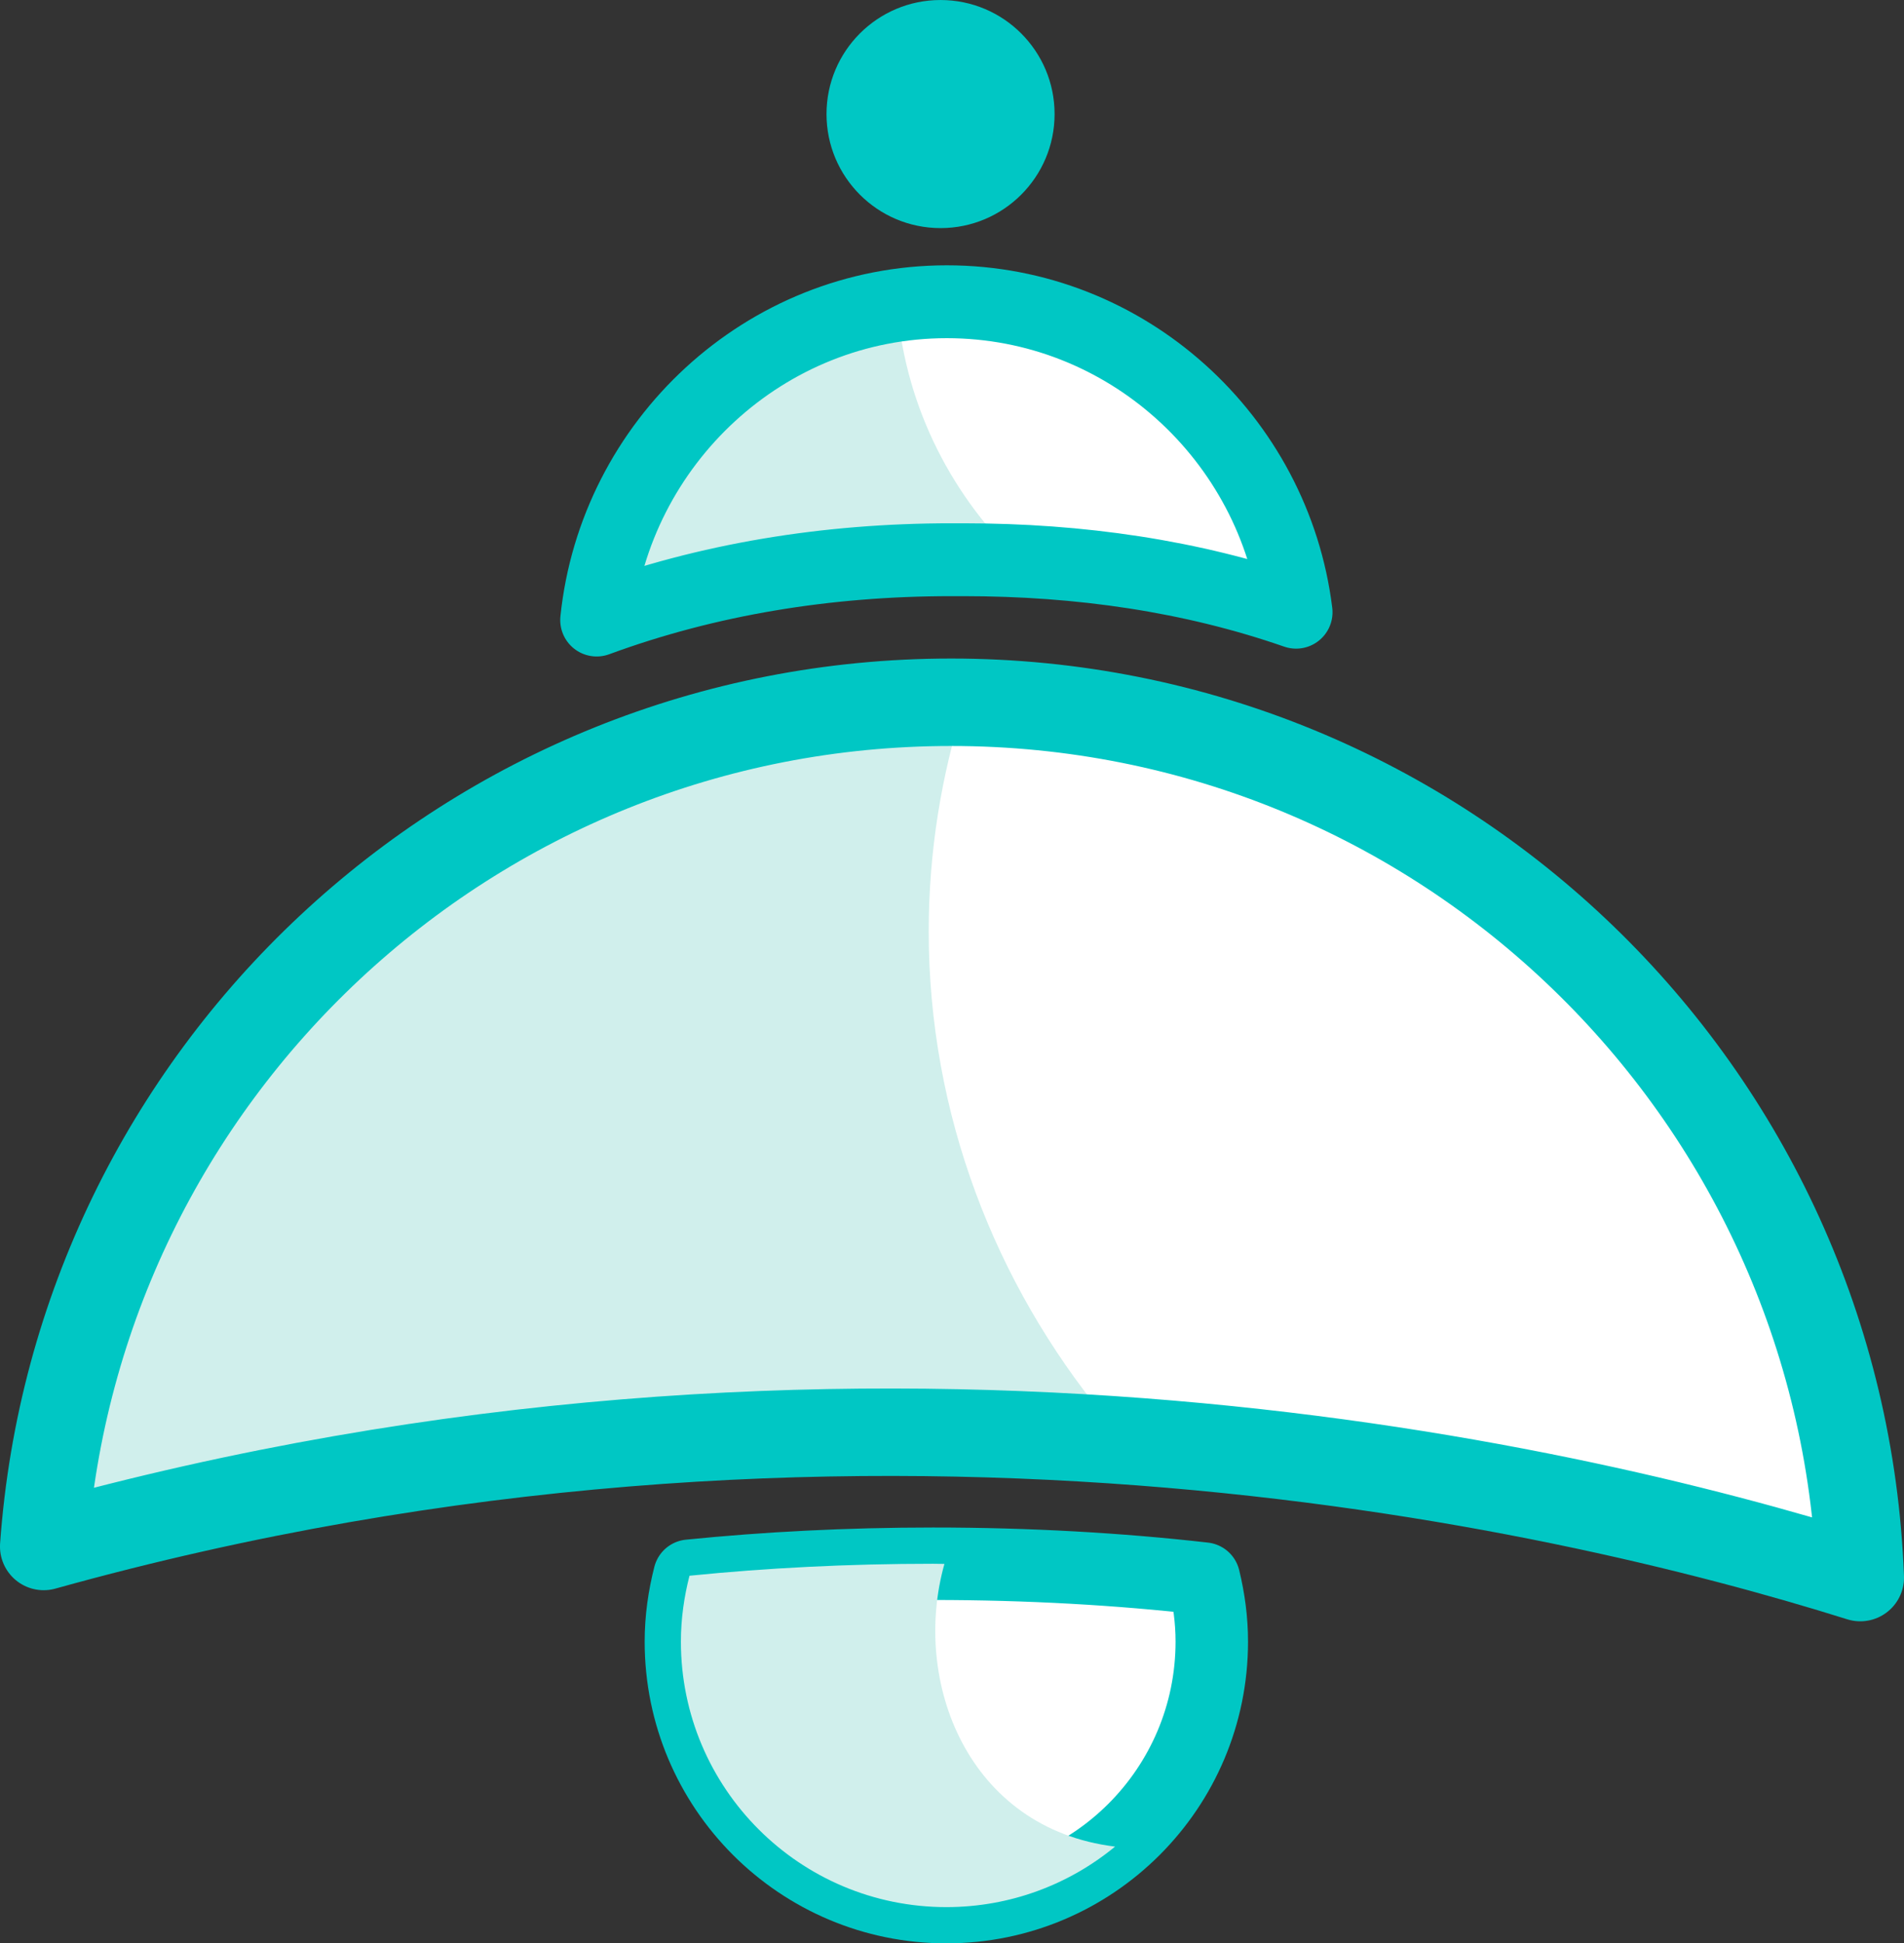 <?xml version="1.0" encoding="utf-8"?>
<!-- Generator: Adobe Illustrator 17.0.0, SVG Export Plug-In . SVG Version: 6.00 Build 0)  -->
<!DOCTYPE svg PUBLIC "-//W3C//DTD SVG 1.1//EN" "http://www.w3.org/Graphics/SVG/1.1/DTD/svg11.dtd">
<svg version="1.1" id="Layer_1" xmlns="http://www.w3.org/2000/svg" xmlns:xlink="http://www.w3.org/1999/xlink" x="0px" y="0px"
	 width="130.652px" height="133.342px" viewBox="0 0 130.652 133.342" enable-background="new 0 0 130.652 133.342"
	 xml:space="preserve">
<rect x="0" y="0" width="130.652" height="133.342" fill="#333333" stroke="none"/>
<g>
</g>
<g>
	<path fill="#FFFFFF" d="M47.312,108.118c-0.37,1.447-0.589,2.958-0.589,4.521c0,10.062,8.155,18.216,18.215,18.216
		c10.061,0,18.215-8.154,18.215-18.216c0-1.492-0.199-2.936-0.538-4.324c-5.795-0.66-12.056-1.02-18.588-1.02
		C58.191,107.296,52.576,107.587,47.312,108.118z"/>
	
		<path fill="none" stroke="#00C7C4" stroke-width="4.973" stroke-linecap="round" stroke-linejoin="round" stroke-miterlimit="10" d="
		M47.312,108.118c-0.37,1.447-0.589,2.958-0.589,4.521c0,10.062,8.155,18.216,18.215,18.216c10.061,0,18.215-8.154,18.215-18.216
		c0-1.492-0.199-2.936-0.538-4.324c-5.795-0.66-12.056-1.02-18.588-1.02C58.191,107.296,52.576,107.587,47.312,108.118z"/>
	<g>
		<g>
			<path fill="#FFFFFF" d="M66.104,38.905c7.992,0,15.666,0.862,22.833,3.351c-1.47-11.933-11.637-21.427-23.967-21.427
				c-12.494,0-22.772,9.866-24.027,22.028c7.592-2.795,15.786-3.952,24.344-3.952H66.104z"/>
		</g>
		<g>
			<path fill="#FFFFFF" d="M127.652,108.244c-1.257-33.38-28.698-60.059-62.387-60.059c-32.967,0-59.947,25.55-62.266,57.926
				C58.394,90.663,106.773,101.694,127.652,108.244z"/>
		</g>
		<g>
			<g>
				<path fill="#D0EFEC" d="M66.104,38.905c1.349,0,2.685,0.038,4.014,0.092c0.046-0.084,0.093-0.169,0.139-0.254
					c-4.867-4.516-8.115-10.756-8.685-17.666c-10.916,1.595-19.489,10.742-20.629,21.78c7.592-2.795,15.786-3.952,24.344-3.952
					H66.104z"/>
			</g>
			<path fill="#D0EFEC" d="M64.806,107.306c-0.262,0-0.517-0.01-0.779-0.01c-5.835,0-11.45,0.291-16.715,0.822
				c-0.37,1.447-0.589,2.958-0.589,4.521c0,10.062,8.155,18.216,18.215,18.216c4.397,0,8.431-1.559,11.578-4.152
				C66.433,125.47,62.531,115.397,64.806,107.306z"/>
			<g>
				<path fill="#D0EFEC" d="M75.804,97.216c-7.516-9.146-12.076-20.772-12.076-33.31c0-5.446,0.861-10.722,2.448-15.697
					c-0.304-0.004-0.604-0.022-0.91-0.022c-32.967,0-59.947,25.55-62.266,57.926c24.971-6.964,48.497-8.533,68.739-7.571
					C72.949,97.923,74.304,97.47,75.804,97.216z"/>
			</g>
		</g>
		<g>
			<path fill="none" stroke="#00C7C4" stroke-width="5" stroke-linecap="round" stroke-linejoin="round" stroke-miterlimit="10" d="
				M66.104,38.405c7.992,0,15.666,1.112,22.833,3.601c-1.47-11.933-11.637-21.302-23.967-21.302
				c-12.494,0-22.772,9.679-24.027,21.84c7.592-2.795,15.786-4.139,24.344-4.139H66.104z"/>
		</g>
		<circle fill="#00C7C4" cx="64.54" cy="7.826" r="7.825"/>
		<g>
			<path fill="none" stroke="#00C7C4" stroke-width="6" stroke-linecap="round" stroke-linejoin="round" stroke-miterlimit="10" d="
				M127.652,108.244c-1.257-33.38-28.698-60.059-62.387-60.059c-32.967,0-59.947,25.55-62.266,57.926
				C58.394,90.663,106.773,101.694,127.652,108.244z"/>
		</g>
	</g>
</g>
<g display="none">
</g>
<g display="none">
	<g display="inline">
		<path fill="#FFFFFF" d="M97.102,130.061l-0.001,170.522h113.714V130.061H97.102z M113.981,287.45c-2.276,0-4.12-1.845-4.12-4.121
			c0-2.276,1.844-4.121,4.12-4.121s4.122,1.845,4.122,4.121C118.104,285.605,116.258,287.45,113.981,287.45z M113.982,151.436
			c-2.275,0-4.121-1.845-4.121-4.121c0-2.276,1.846-4.121,4.121-4.121c2.275,0,4.121,1.844,4.121,4.121
			C118.104,149.592,116.258,151.437,113.982,151.436z M153.957,276.626c-21.635,0-39.174-17.539-39.174-39.173
			c0-15.759,9.308-29.343,22.723-35.56c-5.266-4.592-8.598-11.345-8.598-18.881c0-13.834,11.215-25.049,25.049-25.048
			c13.835,0,25.05,11.214,25.05,25.048c0,7.536-3.333,14.289-8.599,18.881c13.416,6.217,22.725,19.801,22.725,35.56
			C193.132,259.088,175.593,276.626,153.957,276.626z M193.932,287.45c-2.275,0-4.119-1.845-4.119-4.121
			c0-2.276,1.844-4.121,4.119-4.121c2.277,0,4.123,1.845,4.123,4.121C198.055,285.605,196.209,287.45,193.932,287.45z
			 M193.932,151.437c-2.275,0-4.119-1.845-4.119-4.121c0-2.276,1.844-4.121,4.12-4.121c2.276,0,4.122,1.844,4.122,4.121
			C198.055,149.592,196.209,151.437,193.932,151.437z"/>
	</g>
	<g display="inline">
		<path fill="#D0EFEC" d="M193.082,239.444c-1.037,20.709-18.157,37.182-39.125,37.182c-21.635,0-39.174-17.539-39.174-39.173
			c0-15.759,9.308-29.343,22.723-35.56c-4.525-3.947-7.616-9.492-8.397-15.756c-13.268-16.387-24.034-34.605-32.007-53.979
			l-0.001,168.425h113.714v-52.455C204.777,245.505,198.861,242.607,193.082,239.444z M113.981,287.45
			c-2.276,0-4.12-1.845-4.12-4.121c0-2.276,1.844-4.121,4.12-4.121s4.122,1.845,4.122,4.121
			C118.104,285.605,116.258,287.45,113.981,287.45z M193.932,287.45c-2.275,0-4.119-1.845-4.119-4.121
			c0-2.276,1.844-4.121,4.119-4.121c2.277,0,4.123,1.845,4.123,4.121C198.055,285.605,196.209,287.45,193.932,287.45z"/>
	</g>
	<g display="inline">
		
			<path fill="none" stroke="#00C7C4" stroke-width="4.441" stroke-linecap="round" stroke-linejoin="round" stroke-miterlimit="10" d="
			M97.102,130.061l-0.001,170.522h113.714V130.061H97.102z M113.981,287.45c-2.276,0-4.12-1.845-4.12-4.121
			c0-2.276,1.844-4.121,4.12-4.121s4.122,1.845,4.122,4.121C118.104,285.605,116.258,287.45,113.981,287.45z M113.982,151.436
			c-2.275,0-4.121-1.845-4.121-4.121c0-2.276,1.846-4.121,4.121-4.121c2.275,0,4.121,1.844,4.121,4.121
			C118.104,149.592,116.258,151.437,113.982,151.436z M153.957,276.626c-21.635,0-39.174-17.539-39.174-39.173
			c0-15.759,9.308-29.343,22.723-35.56c-5.266-4.592-8.598-11.345-8.598-18.881c0-13.834,11.215-25.049,25.049-25.048
			c13.835,0,25.05,11.214,25.05,25.048c0,7.536-3.333,14.289-8.599,18.881c13.416,6.217,22.725,19.801,22.725,35.56
			C193.132,259.088,175.593,276.626,153.957,276.626z M193.932,287.45c-2.275,0-4.119-1.845-4.119-4.121
			c0-2.276,1.844-4.121,4.119-4.121c2.277,0,4.123,1.845,4.123,4.121C198.055,285.605,196.209,287.45,193.932,287.45z
			 M193.932,151.437c-2.275,0-4.119-1.845-4.119-4.121c0-2.276,1.844-4.121,4.12-4.121c2.276,0,4.122,1.844,4.122,4.121
			C198.055,149.592,196.209,151.437,193.932,151.437z"/>
	</g>
</g>
</svg>
